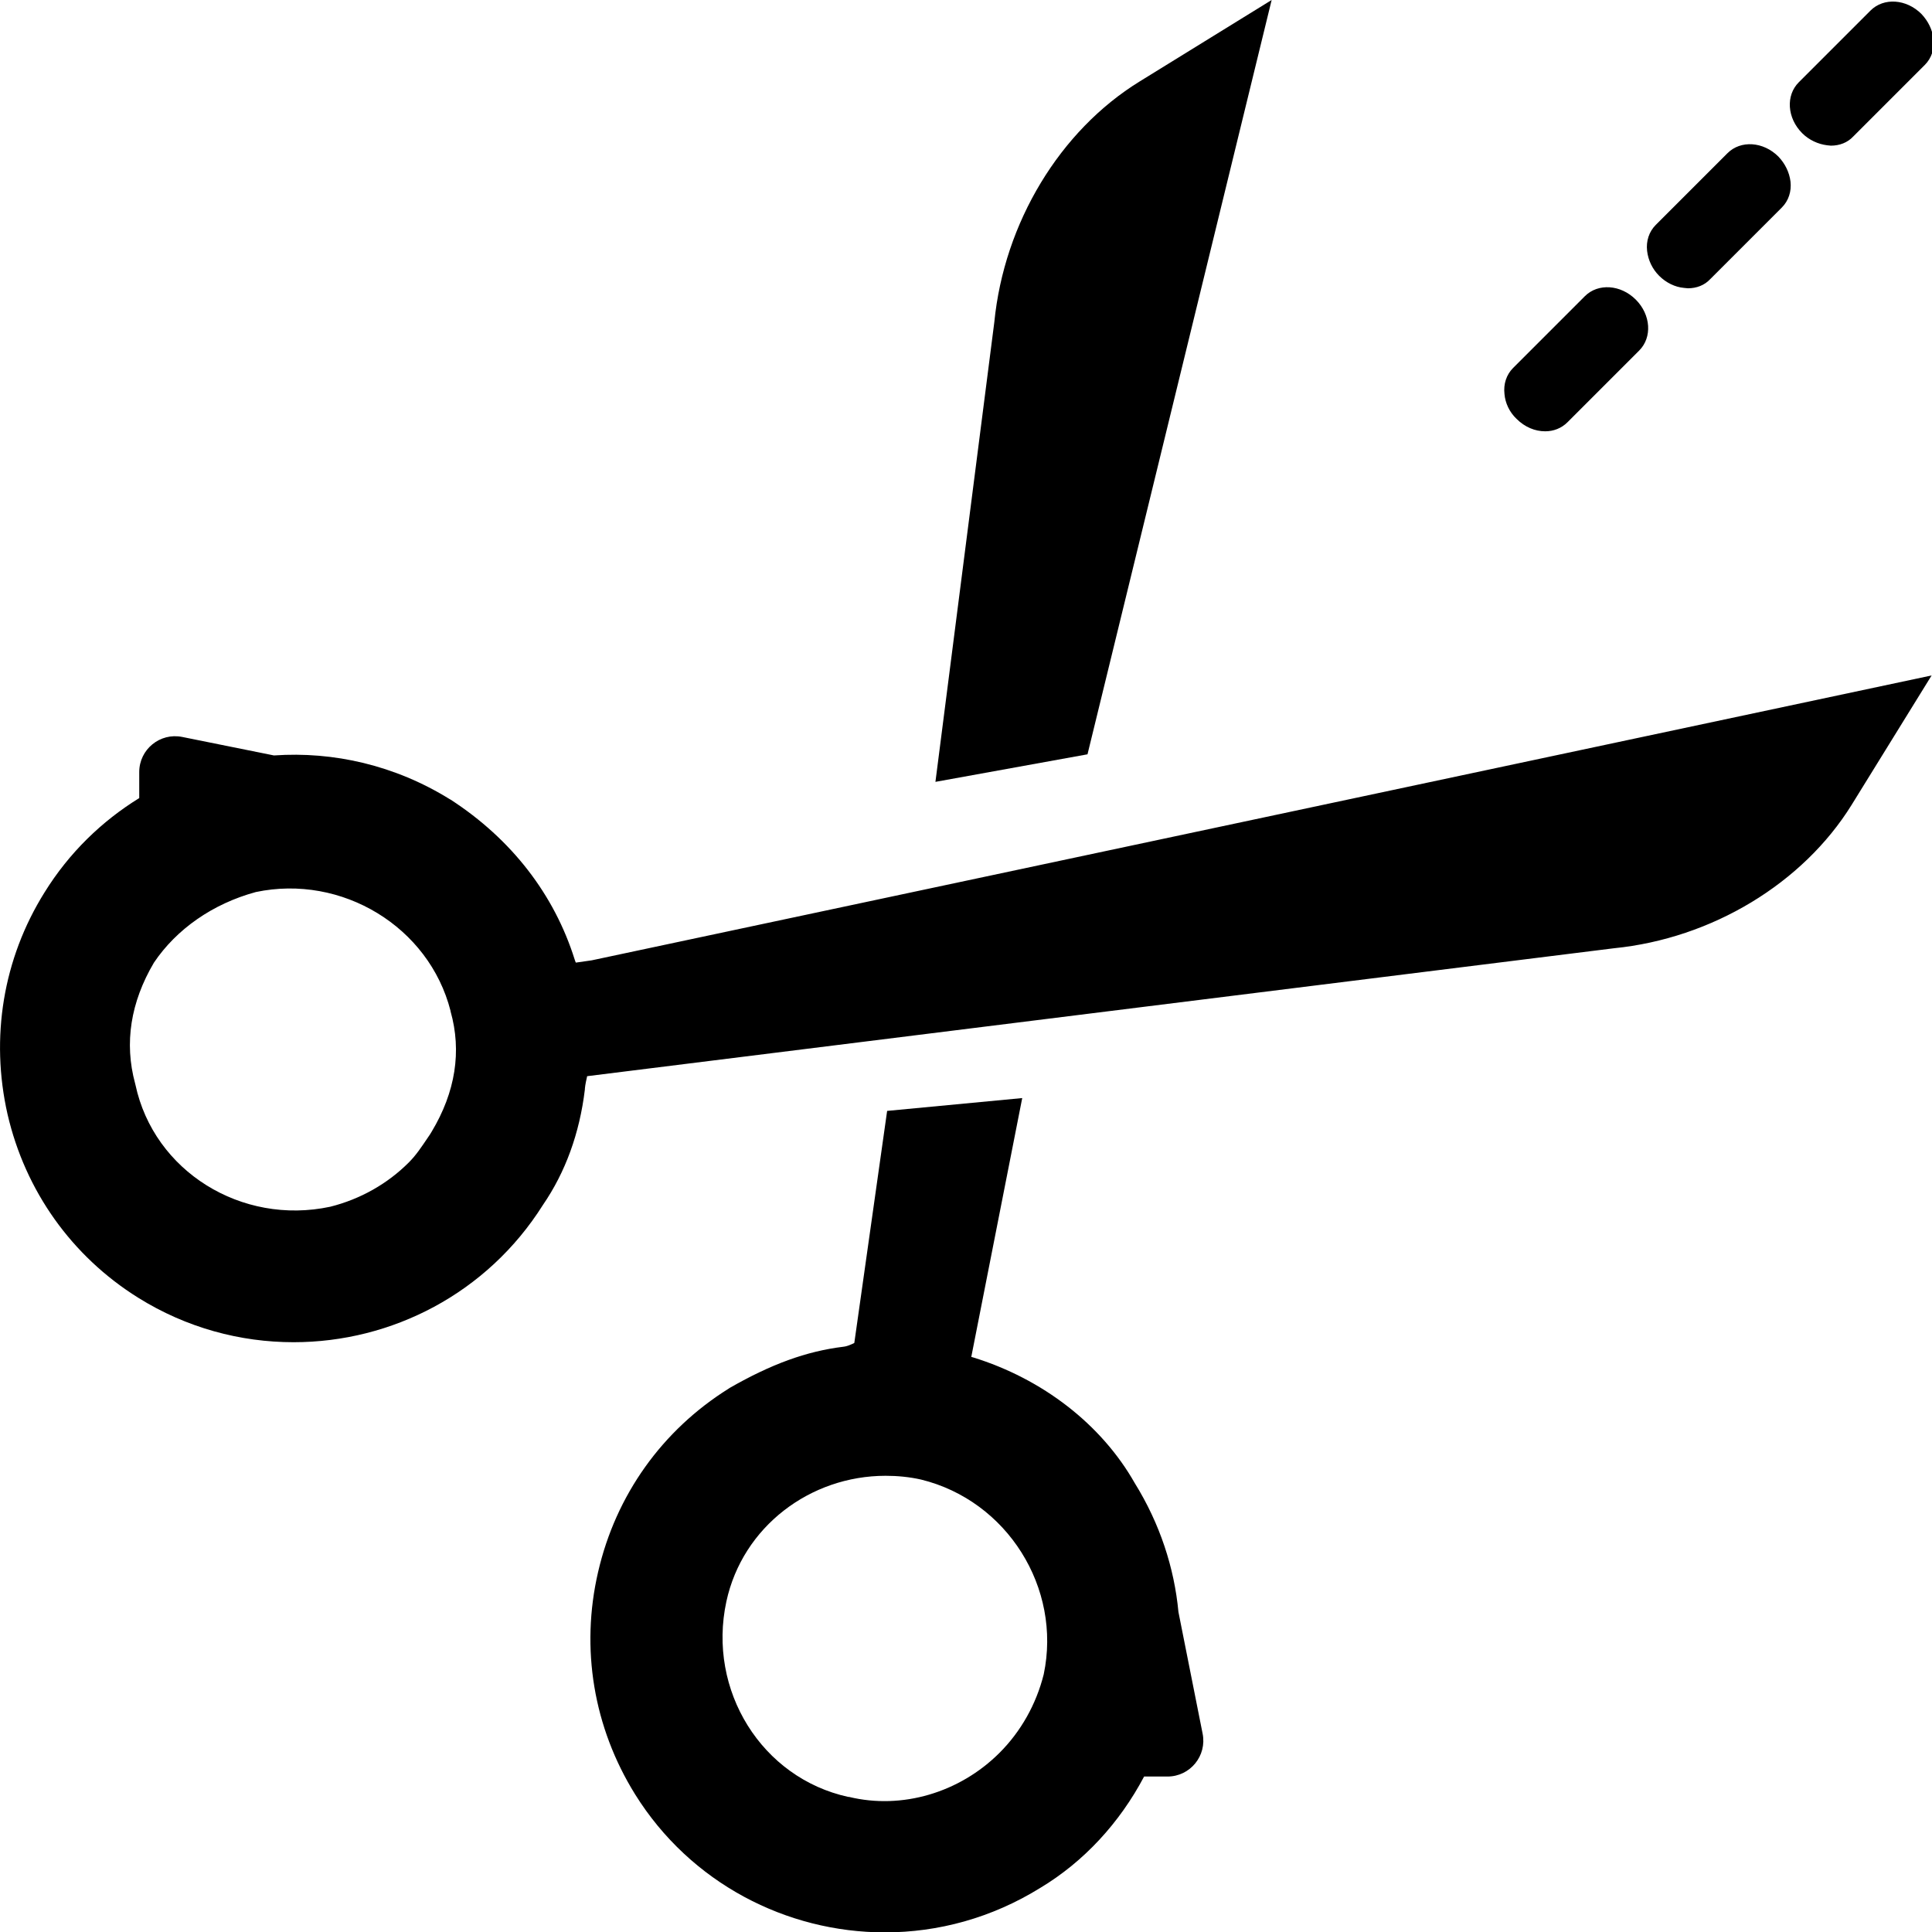 <?xml version="1.0" encoding="utf-8"?>
<!-- Generator: Adobe Illustrator 22.0.1, SVG Export Plug-In . SVG Version: 6.00 Build 0)  -->
<svg version="1.1" id="Layer_1" xmlns="http://www.w3.org/2000/svg" xmlns:xlink="http://www.w3.org/1999/xlink" x="0px" y="0px"
	 viewBox="0 0 512 512" style="enable-background:new 0 0 512 512;" xml:space="preserve">
<g>
	<path d="M337,0l-35,21.6c-21.1,13-35.9,37.4-38.5,63.8l-15.6,121.8l40.3-7.3L337,0z"/>
	<path d="M152.6,255.1c-0.1-0.2-0.2-0.5-0.3-0.8c-5.4-17.2-16.7-31.9-32.9-42.4l-0.2-0.1c-14.5-9-30.8-12.7-46.6-11.6l-24.3-4.9
		c-5.9-1.2-11.4,3.3-11.4,9.3v6.9c-9.9,6.1-18.6,14.5-25.1,25C0.8,254.1-2.6,275,2,295.3c4.7,20.3,17,37.6,34.6,48.6
		c12.8,8,27.1,11.8,41.2,11.8c26,0,51.3-12.9,66.1-36.4c5.9-8.6,9.7-18.9,11.1-30.6l0-0.2c0.1-1.1,0.4-2.4,0.6-3.3l272.1-33.9
		c26-2.6,50.1-17.2,63-38l21.2-34.3l-355.1,75.5L152.6,255.1z M114.4,299.9c-0.3,0.5-0.6,1-0.9,1.4c-1.9,2.8-3.2,4.8-5.2,6.8
		c-5.6,5.6-12.8,9.7-20.8,11.7c-23.5,5-46.7-9.4-51.6-32.3l-0.1-0.4c-2.9-10.7-1.2-21.5,5-32c6-8.9,15.6-15.6,27-18.7
		c22.8-4.8,45.9,9.2,51.6,31.5l0,0.1C122.4,278.6,120.7,289.4,114.4,299.9z"/>
	<path d="M401.9,111c2.2,2.2,4.9,3.3,7.6,3.3c2.2,0,4.3-0.8,5.9-2.4l19-19c3.5-3.5,3.1-9.5-0.9-13.5c-4-4-10-4.4-13.5-0.9l-19,19
		c-1.8,1.8-2.6,4.3-2.3,6.9C398.9,106.8,400,109.2,401.9,111z"/>
	<path d="M439.7,73.1c1.8,1.8,4.2,3,6.6,3.2c0.3,0,0.7,0.1,1,0.1c2.3,0,4.4-0.8,5.9-2.4l19-19c1.8-1.8,2.6-4.3,2.3-6.9
		c-0.3-2.4-1.4-4.7-3.2-6.6c-4-4-10-4.4-13.5-0.9l-19,19c-1.8,1.8-2.6,4.3-2.3,6.9C436.8,69,437.9,71.3,439.7,73.1z"/>
	<path d="M484.2,38.5c0.3,0,0.7,0.1,1,0.1c2.3,0,4.4-0.8,5.9-2.4l19-19c1.8-1.8,2.6-4.3,2.3-6.9c-0.3-2.4-1.4-4.7-3.2-6.6
		c-4-4-10-4.4-13.5-0.9l-19,19c-3.5,3.5-3.1,9.5,0.9,13.5C479.4,37.1,481.8,38.2,484.2,38.5z"/>
	<path d="M312.3,427.2c-1.1-11.7-4.9-23.4-11.6-34.2c-8.8-15.5-24.4-27.6-42.9-33.3l-0.4-0.1l13.5-68.6l-35.8,3.4l-8.7,61.5
		c-0.8,0.4-1.9,0.9-2.9,1c-9.8,1.2-19.1,4.6-30.1,10.9l-0.3,0.2c-17.6,11-29.9,28.2-34.6,48.6c-4.7,20.3-1.2,41.2,9.8,58.9
		c14.7,23.6,40.2,36.6,66.2,36.6c14.1,0,28.3-3.8,41.2-11.8c11.5-6.9,21-17.2,27.5-29.5h6.2c6,0,10.5-5.5,9.3-11.4L312.3,427.2z
		 M276.6,443.7c-2,8-6.1,15.2-11.7,20.8c-10.6,10.6-25.9,15.1-39.9,11.7l-0.2,0c-22.9-5-37.4-28.2-32.3-51.8
		c4.3-19.8,22.2-33.3,42.2-33.3c3.1,0,6.3,0.3,9.4,1C266.9,397.7,281.4,420.8,276.6,443.7z"/>
</g>
</svg>

